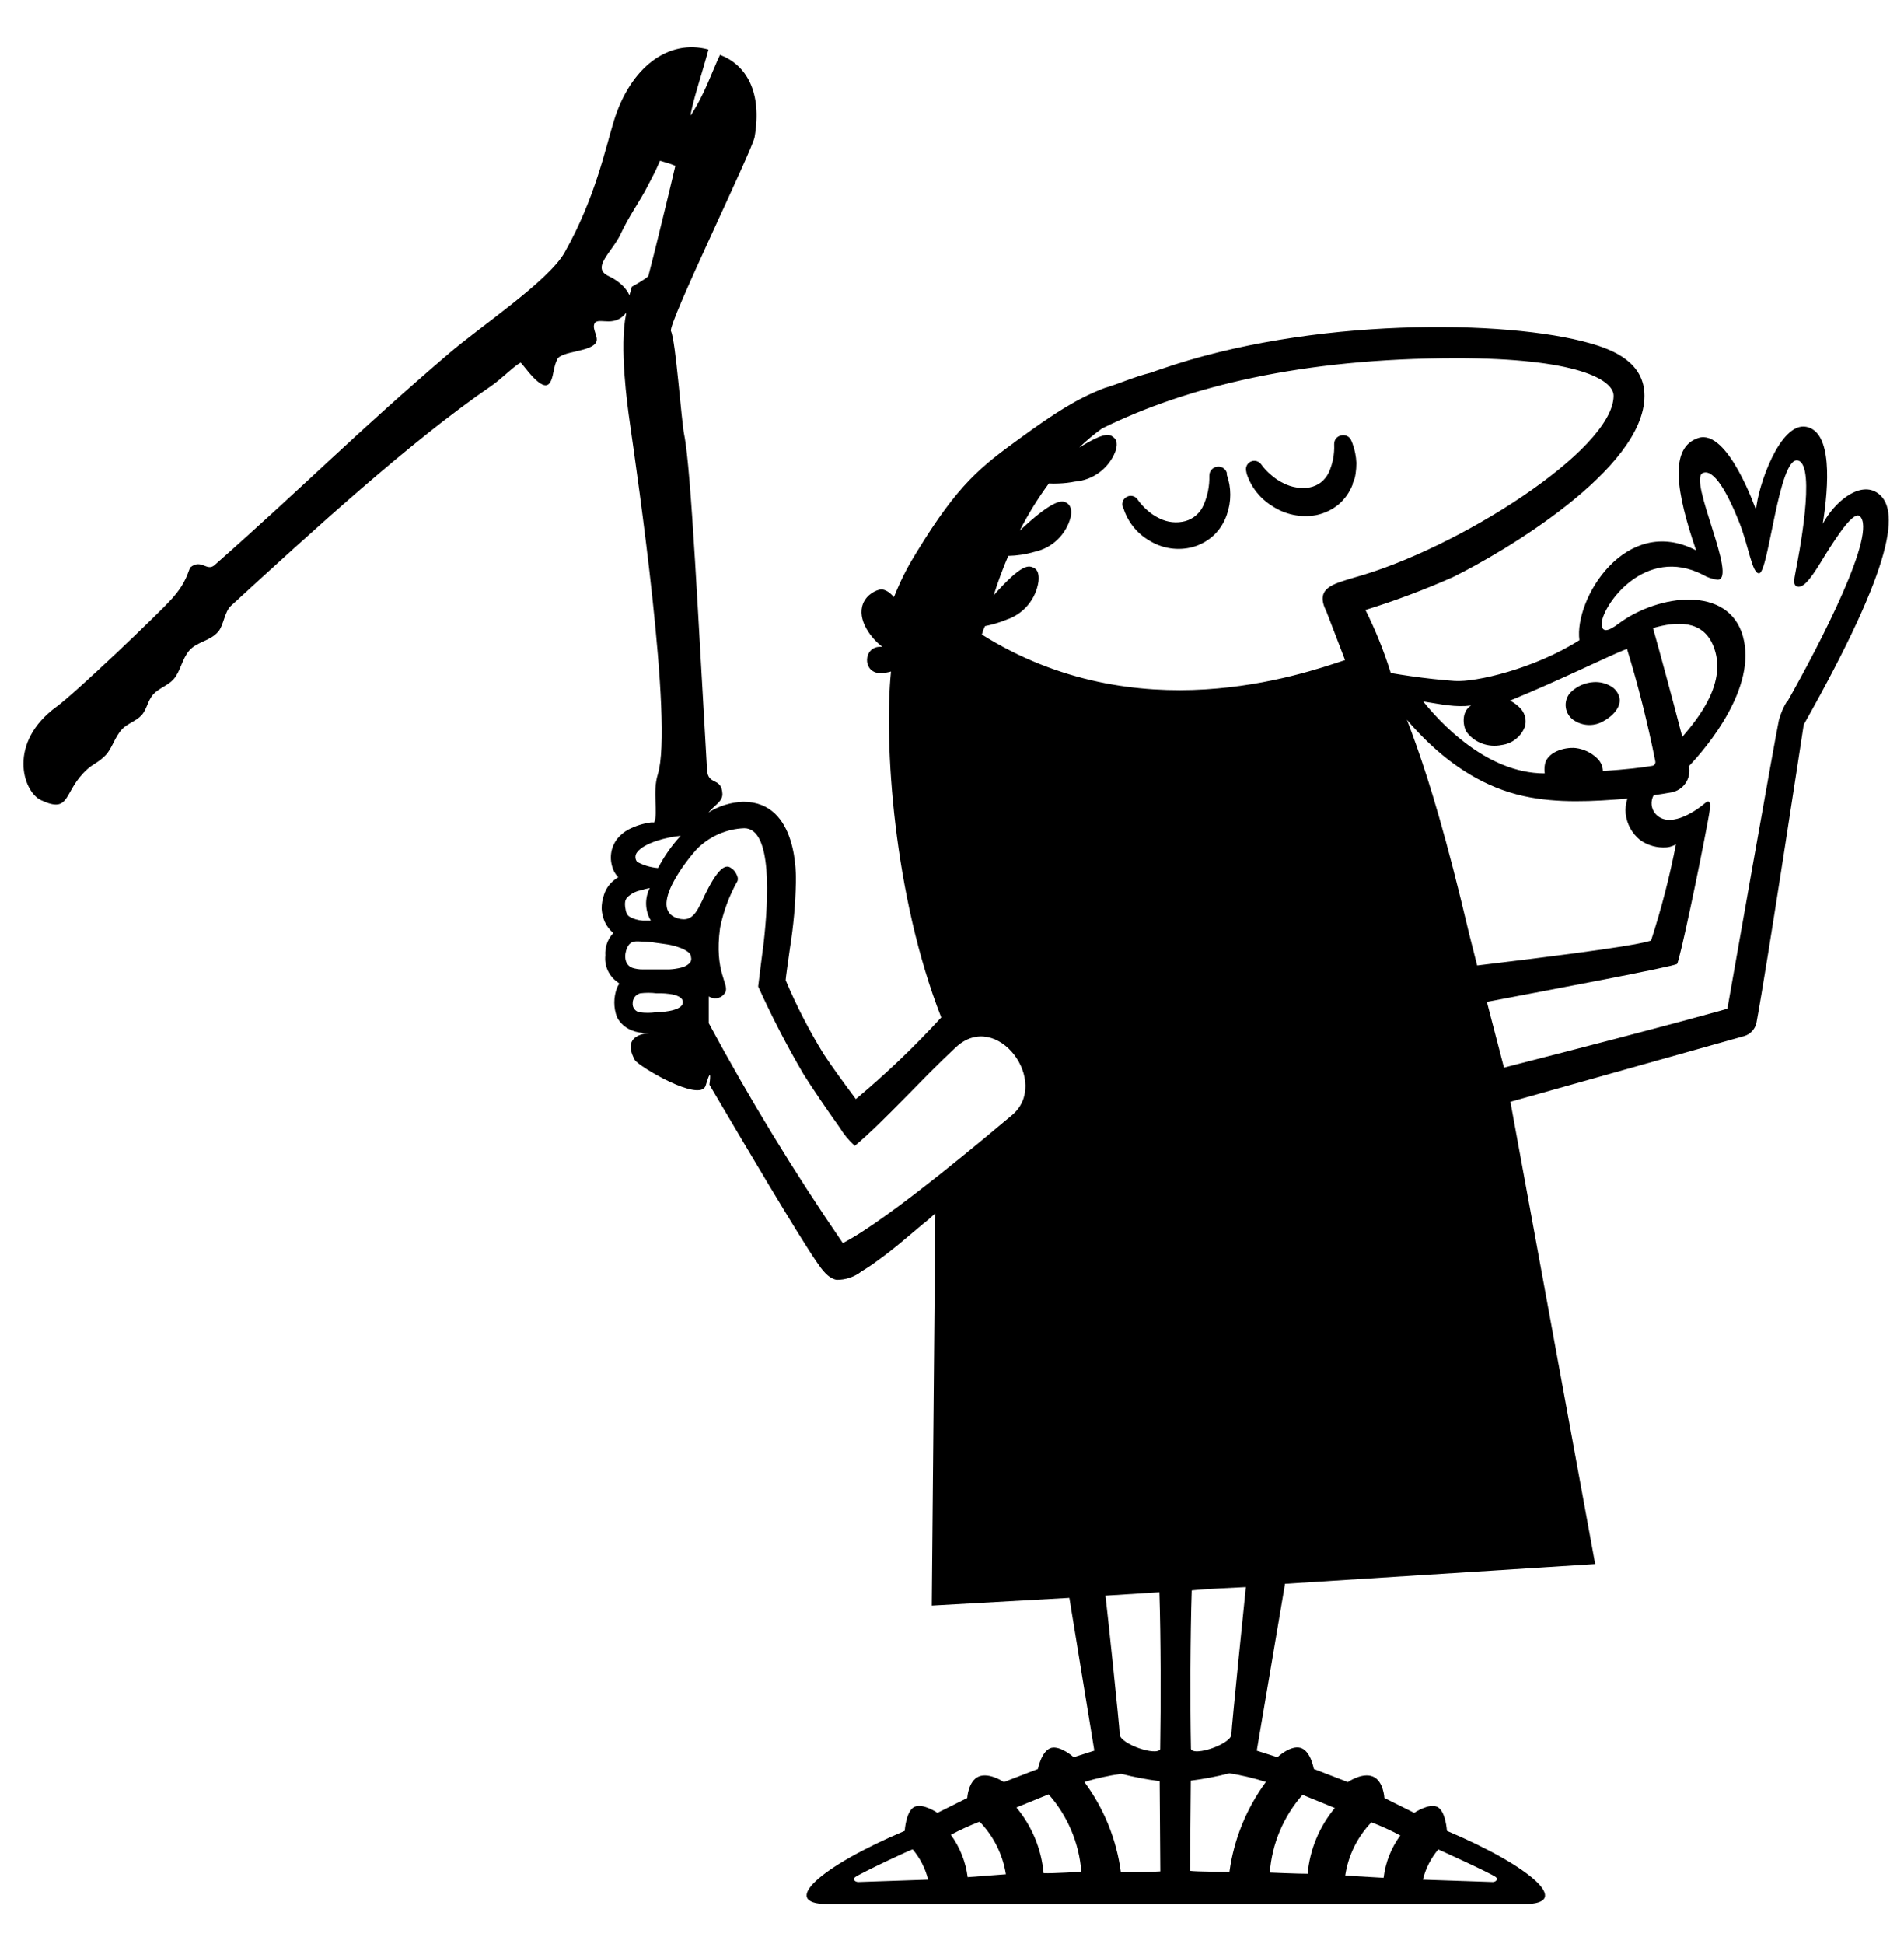 <?xml version="1.0" encoding="UTF-8" standalone="no"?>
<svg
   viewBox="-16.999 -3.067 131.613 147.869"
   width="1724.31"
   height="1759.861"
   version="1.1"
   id="svg12"
   sodipodi:docname="l.s_fin.svg"
   inkscape:version="1.2.1 (9c6d41e410, 2022-07-14, custom)"
   xml:space="preserve"
   xmlns:inkscape="http://www.inkscape.org/namespaces/inkscape"
   xmlns:sodipodi="http://sodipodi.sourceforge.net/DTD/sodipodi-0.dtd"
   xmlns="http://www.w3.org/2000/svg"
   xmlns:svg="http://www.w3.org/2000/svg"><defs
     id="defs16"><rect
       x="831.31"
       y="1633.421"
       width="414.3"
       height="236.772"
       id="rect394" /></defs><sodipodi:namedview
     id="namedview14"
     pagecolor="#ffffff"
     bordercolor="#000000"
     borderopacity="0.25"
     inkscape:showpageshadow="2"
     inkscape:pageopacity="0.0"
     inkscape:pagecheckerboard="0"
     inkscape:deskcolor="#d1d1d1"
     showgrid="false"
     inkscape:zoom="0.37811123"
     inkscape:cx="-323.97874"
     inkscape:cy="436.37953"
     inkscape:window-width="2560"
     inkscape:window-height="1393"
     inkscape:window-x="0"
     inkscape:window-y="24"
     inkscape:window-maximized="1"
     inkscape:current-layer="layer2" /><g
     inkscape:groupmode="layer"
     id="layer2"
     inkscape:label="vector"
     transform="translate(-2.343,6.737)"><path
       d="m 121.492,27.647 c -1.34,-0.81 -3.22,0.77 -4.08,2.4 0.46,-2.93 0.74,-7 -1.26,-7.38 -2,-0.38 -3.69,4.55 -3.82,6.33 0,0 -2.14,-6.21 -4.39,-5.48 -2.25,0.73 -1.68,4.15 -0.17,8.55 -5.36,-2.79 -9.3,3.72 -8.88,6.83 -3.433,2.181 -7.909,3.212 -9.495,3.1 -2.223,-0.156 -4.509,-0.511 -6.464,-0.894 2.086,3.2 5.816,8.367 11.722,9.661 2.577,0.564 5.258,0.408 7.887,0.193 -0.123,0.37 -0.167,0.762 -0.13,1.15 0.089,0.786 0.484,1.504 1.1,2 0.581,0.413 1.289,0.611 2,0.56 0.186,-0.017 0.369,-0.064 0.54,-0.14 0,0 0.18,-0.08 0.19,-0.12 -0.483,2.486 -1.118,4.941 -1.9,7.35 -0.59,0.14 -1,0.43 -13.23,1.89 l -0.62,-2.44 c -3.418,-14.57 -5.173,-16.649 -5.99,-19.93 -0.507,-1.607 -1.139,-3.172 -1.89,-4.68 2.267,-0.703 4.49,-1.538 6.66,-2.5 3.75,-1.84 14.58,-8.19 14.57,-13.79 0,-2.52 -2.33,-3.49 -4.16,-4 -6.3,-1.8 -21.21,-2 -32.71,2 -0.23,0.07 -0.45,0.16 -0.68,0.24 -1.346,0.334 -2.504,0.878 -3.548,1.175 -2.052,0.791 -3.695,1.83 -6.472,3.855 -2.9,2.115 -4.63,3.409 -7.811,8.624 -0.5,0.82 -1.081,1.787 -1.729,3.418 -0.136,-0.139 -0.404,-0.479 -0.865,-0.581 -0.227,-0.05 -0.982,0.2 -1.369,0.844 -0.7,1.162 0.274,2.693 1.35,3.52 h -0.13 c -1.333,-0.047 -1.403,1.953 -0.07,2 h 0.08 c 0.264,-0.005 0.526,-0.046 0.78,-0.12 -0.546,5.343 0.186,17.058 3.824,26.315 -2.025,2.213 -4.197,4.288 -6.5,6.21 -1,-1.35 -1.78,-2.41 -2.44,-3.41 -1.109,-1.8 -2.079,-3.682 -2.9,-5.63 0,-0.14 0.19,-1.46 0.33,-2.46 0.266,-1.654 0.416,-3.325 0.45,-5 0,-0.37 0.22,-6.12 -4,-6.11 -0.944,0.031 -1.862,0.314 -2.66,0.82 0.456,-0.551 1.073,-0.829 1.068,-1.408 -0.05,-1.327 -1.097,-0.603 -1.17,-1.841 C 31.868,37.861 31.3,25.839 30.774,23.287 30.553,22.213 30.132,16.135 29.764,15.384 29.51,14.866 35.959,1.604 36.127,0.64 36.736,-2.852 35.463,-4.884 33.498,-5.63 c -0.643,1.347 -1.16,2.992 -2.239,4.62 0.106,-0.94 0.882,-3.23 1.362,-5.023 -3.06,-0.829 -5.943,1.351 -7.199,5.422 C 24.768,1.508 24.018,5.227 21.672,9.409 20.464,11.562 15.251,15.05 12.893,17.069 5.633,23.28 2.151,26.901 -4.909,33.141 c -0.627,0.62 -1.034,-0.471 -1.884,0.208 -0.187,0.251 -0.247,1.091 -1.399,2.374 -1.151,1.283 -7.457,7.268 -8.771,8.219 -3.775,2.733 -2.6,6.477 -1.212,7.129 2.327,1.092 1.657,-0.688 3.536,-2.36 0.477,-0.424 0.803,-0.481 1.352,-1.025 0.536,-0.53 0.7,-1.397 1.297,-2.03 0.38,-0.403 1.065,-0.607 1.469,-1.046 0.419,-0.455 0.457,-1.106 0.898,-1.598 0.422,-0.47 1.105,-0.65 1.546,-1.149 0.523,-0.593 0.64,-1.546 1.187,-2.176 0.592,-0.682 1.588,-0.717 2.205,-1.435 0.417,-0.485 0.479,-1.518 0.963,-1.962 C 2.564,30.518 9.96,23.766 16.052,19.586 c 0.849,-0.582 1.805,-1.573 2.267,-1.793 0.108,-0.051 1.661,2.454 2.255,1.498 0.265,-0.426 0.234,-1.152 0.54,-1.762 0.321,-0.639 2.608,-0.542 2.969,-1.315 0.178,-0.381 -0.315,-0.958 -0.15,-1.369 0.266,-0.661 1.7,0.544 2.659,-1.218 0.441,-0.81 -0.388,-1.869 -1.574,-2.424 -1.367,-0.64 0.293,-1.83 0.936,-3.242 0.561,-1.233 1.466,-2.496 2.005,-3.552 0.535,-1.049 0.487,-0.884 0.974,-1.987 0.71,0.204 0.809,0.237 1.165,0.39 -0.282,1.234 -1.627,6.796 -2.059,8.403 -0.377,0.318 -0.974,0.641 -1.252,0.8 -0.555,1.903 -0.397,1.867 -0.439,2.075 -0.513,2.537 0.091,6.892 0.295,8.323 0.56,3.927 3.32,22.832 2.123,26.69 -0.427,1.376 0.042,2.906 -0.275,3.663 h -0.24 c -0.6,0.078 -1.183,0.261 -1.72,0.54 -0.322,0.173 -0.608,0.408 -0.84,0.69 -0.26,0.33 -0.426,0.724 -0.48,1.14 -0.025,0.199 -0.025,0.401 0,0.6 0.03,0.22 0.087,0.435 0.17,0.64 0.091,0.206 0.216,0.396 0.37,0.56 -0.158,0.095 -0.305,0.205 -0.44,0.33 -0.298,0.271 -0.518,0.616 -0.64,1 -0.121,0.344 -0.182,0.706 -0.18,1.07 0.022,0.345 0.103,0.683 0.24,1 0.151,0.328 0.373,0.618 0.65,0.85 l -0.08,0.08 c -0.381,0.45 -0.572,1.032 -0.53,1.62 -0.084,0.778 0.256,1.541 0.89,2 0.065,0.044 0.125,0.094 0.18,0.15 -0.077,0.093 -0.138,0.197 -0.18,0.31 -0.274,0.722 -0.274,1.518 0,2.24 0.243,0.459 0.644,0.815 1.13,1 0.358,0.145 0.744,0.21 1.13,0.19 0.186,0.015 0.374,0.015 0.56,0 0,0 -2.671,-0.152 -1.47,2.055 0.26,0.477 4.995,3.289 5.398,1.945 0.528,-1.761 0.283,-0.06 0.283,-0.06 2.62,4.45 6.8,11.53 8.19,13.53 0.35,0.51 0.83,1.2 1.48,1.32 0.688,0.011 1.359,-0.215 1.9,-0.64 0.459,-0.276 0.903,-0.576 1.33,-0.9 1,-0.71 1.88,-1.48 2.8,-2.25 0.31,-0.26 0.61,-0.52 0.93,-0.77 l 0.56,-0.5 -0.27,29.84 10.47,-0.59 1.9,11.63 -1.57,0.5 c 0,0 -1,-0.9 -1.72,-0.71 -0.74,0.23 -1,1.6 -1,1.6 l -2.59,1 c 0,0 -1.12,-0.76 -1.92,-0.42 -0.8,0.34 -0.87,1.63 -0.87,1.63 l -2.27,1.13 c 0,0 -1.12,-0.77 -1.76,-0.45 -0.64,0.32 -0.73,1.82 -0.73,1.82 -6.48,2.74 -9.58,5.56 -5.87,5.57 h 53 c 3.72,0 0.61,-2.83 -5.87,-5.57 0,0 -0.09,-1.51 -0.73,-1.82 -0.64,-0.31 -1.76,0.45 -1.76,0.45 l -2.27,-1.13 c 0,0 -0.06,-1.29 -0.87,-1.63 -0.81,-0.34 -1.91,0.42 -1.91,0.42 l -2.59,-1 c 0,0 -0.23,-1.37 -1,-1.6 -0.77,-0.23 -1.77,0.71 -1.77,0.71 l -1.57,-0.5 2.15,-12.7 23.6,-1.5 -6.45,-35.17 17.79,-5 c 0.469,-0.139 0.826,-0.522 0.93,-1 0.79,-4.2 3.6,-22.69 3.6,-22.69 6.94,-12.3 7.4,-16.55 5.53,-17.68 z M 44.032,133.377 c -0.28,0 -0.46,-0.21 -0.24,-0.38 0.4,-0.29 4.33,-2.15 4.37,-2.1 0.562,0.666 0.962,1.453 1.17,2.3 z m 44.12,-2.48 c 0,0 4,1.81 4.37,2.1 0.22,0.16 0,0.39 -0.23,0.38 l -5.31,-0.18 c 0.208,-0.847 0.608,-1.634 1.17,-2.3 z M 100.682,48.897 c -0.001,-0.378 -0.157,-0.739 -0.43,-1 -0.446,-0.434 -1.022,-0.712 -1.64,-0.79 -0.87,-0.09 -2.25,0.32 -2.36,1.34 -0.025,0.196 -0.025,0.394 0,0.59 -4.53,0 -8.11,-4.065 -9.247,-5.476 1.416,0.223 2.444,0.459 3.64,0.31 -0.83,0.516 -0.549,1.722 -0.342,2.006 0.605,0.832 1.662,1.205 2.67,1 0.812,-0.103 1.499,-0.651 1.78,-1.42 0.116,-0.441 0.02,-0.91 -0.26,-1.27 -0.242,-0.289 -0.542,-0.524 -0.88,-0.69 4,-1.64 7.53,-3.42 8.9,-3.94 0.861,2.808 1.578,5.659 2.15,8.54 0.051,0.178 -0.075,0.358 -0.26,0.37 -0.71,0.13 -2.05,0.28 -3.72,0.39 z m 3.81,-10.92 c 1.78,-0.52 3.77,-0.63 4.58,1.33 1.16,2.79 -1.21,5.61 -2.35,6.95 -0.77,-2.98 -1.77,-6.66 -2.23,-8.28 z m -77.32,17.08 c 0.54,-0.75 2.35,-1.19 3.33,-1.27 -0.679,0.737 -1.258,1.561 -1.72,2.45 -0.557,-0.044 -1.099,-0.204 -1.59,-0.47 -0.168,-0.204 -0.176,-0.496 -0.02,-0.71 z m -0.89,3.72 c 0.025,-0.116 0.08,-0.223 0.16,-0.31 0.275,-0.269 0.623,-0.453 1,-0.53 0.233,-0.073 0.47,-0.133 0.71,-0.18 -0.399,0.786 -0.369,1.721 0.08,2.48 h -0.62 c -0.351,-0.024 -0.693,-0.127 -1,-0.3 -0.09,-0.06 -0.163,-0.143 -0.21,-0.24 -0.059,-0.137 -0.096,-0.282 -0.11,-0.43 -0.029,-0.162 -0.033,-0.327 -0.01,-0.49 z m 2.34,8.43 c -0.411,0.055 -0.829,0.055 -1.24,0 -0.33,-0.056 -0.561,-0.357 -0.53,-0.69 -0.006,-0.352 0.229,-0.662 0.57,-0.75 0.415,-0.052 0.835,-0.052 1.25,0 0,0 2,-0.09 2,0.67 0,0.76 -2.05,0.77 -2.05,0.77 z m 2.51,-3.69 c -0.175,0.149 -0.385,0.252 -0.61,0.3 -0.289,0.071 -0.583,0.115 -0.88,0.13 h -2.03 c -0.268,0.003 -0.535,-0.038 -0.79,-0.12 -0.62,-0.24 -0.64,-1 -0.38,-1.55 0.26,-0.55 0.67,-0.47 1.14,-0.45 0.335,0.005 0.669,0.036 1,0.09 l 0.51,0.07 0.48,0.07 c 0.299,0.056 0.594,0.136 0.88,0.24 0.239,0.082 0.462,0.204 0.66,0.36 0.114,0.089 0.18,0.226 0.18,0.37 0.049,0.181 -0.014,0.373 -0.16,0.49 z m 22.53,-25.69 c 0.561,-0.109 1.111,-0.273 1.64,-0.49 1.291,-0.433 2.23,-1.553 2.43,-2.9 0.06,-0.57 -0.07,-0.94 -0.41,-1.07 -0.34,-0.13 -0.83,-0.34 -3,2.12 0.318,-1.019 0.688,-2.02 1.11,-3 0.677,-0.015 1.35,-0.119 2,-0.31 1.33,-0.287 2.388,-1.295 2.74,-2.61 0.13,-0.56 0,-0.94 -0.29,-1.11 -0.29,-0.17 -0.84,-0.46 -3.58,2.11 0.641,-1.255 1.383,-2.456 2.22,-3.59 0.253,0.013 0.507,0.013 0.76,0 0.406,-0.014 0.811,-0.061 1.21,-0.14 1.364,-0.106 2.552,-0.973 3.07,-2.24 0.2,-0.54 0.16,-0.92 -0.13,-1.14 -0.29,-0.22 -0.61,-0.44 -2.6,0.79 0.538,-0.527 1.117,-1.012 1.73,-1.45 6.47,-3.2 15.25,-5.33 26.93,-5.35 9.16,0 12,1.62 12,2.86 0,4.12 -11.94,11.69 -19.75,13.83 -1.64,0.5 -3,0.8 -2.1,2.58 l 1.418,3.692 c -3.349,1.109 -15.801,5.484 -27.637,-1.94 0.069,-0.228 0.133,-0.448 0.24,-0.642 z m 2.036,37.22 c -1.077,0.892 -9.338,7.931 -12.856,9.72 h 3e-6 c -3.695,-5.391 -7.1,-10.976 -10.2,-16.73 v -2.03 l 0.11,0.05 c 0.413,0.203 0.912,0.05 1.14,-0.35 0.35,-0.63 -0.86,-1.51 -0.39,-4.92 0.253,-1.253 0.701,-2.457 1.33,-3.57 0.03,-0.101 0.03,-0.209 0,-0.31 -0.051,-0.154 -0.125,-0.299 -0.22,-0.43 -0.067,-0.086 -0.149,-0.16 -0.24,-0.22 -0.31,-0.24 -0.79,-0.33 -1.76,1.5 -0.77,1.44 -1,2.71 -2.35,2.3 -2.31,-0.71 0.81,-4.58 1.55,-5.34 0.95,-0.921 2.207,-1.459 3.53,-1.51 2.16,0 1.84,5.5 1.48,8.7 -0.08,0.56 -0.42,3.33 -0.42,3.34 1.03,2.275 2.179,4.495 3.44,6.65 0.51,0.83 1.8,2.74 2.75,4.06 0.317,0.523 0.708,0.998 1.16,1.41 2.273,-1.904 5.063,-5.06 7.703,-7.508 3.139,-2.91 7.236,2.708 4.243,5.188 z m -3.356,57.96 c -0.148,-1.164 -0.588,-2.272 -1.28,-3.22 0.708,-0.379 1.44,-0.713 2.19,-1 1.061,1.097 1.759,2.493 2,4 z m 5.78,-0.3 c -0.167,-1.838 -0.889,-3.582 -2.07,-5 l 2.45,-1 c 1.449,1.64 2.323,3.708 2.49,5.89 0,0 -2.09,0.13 -2.87,0.11 z m 8.88,-0.14 c -0.7,0.06 -2.45,0.07 -3,0.07 -0.329,-2.489 -1.285,-4.853 -2.78,-6.87 0.917,-0.276 1.852,-0.484 2.8,-0.62 0.964,0.247 1.943,0.434 2.93,0.56 z m 0,-9.31 c -0.24,0.59 -3.09,-0.38 -3.09,-1.12 0,-0.48 -1,-10 -1.09,-10.55 l 4.11,-0.26 c 0.11,3.45 0.12,8.5 0.06,11.93 z m 16.07,5.58 c 0.75,0.287 1.482,0.621 2.19,1 -0.693,0.946 -1.131,2.055 -1.27,3.22 l -2.92,-0.17 c 0.227,-1.524 0.923,-2.939 1.99,-4.05 z m -5.24,-2.09 2.45,1 c -1.181,1.418 -1.903,3.162 -2.07,5 -0.78,0 -2.88,-0.09 -2.88,-0.09 0.166,-2.188 1.04,-4.263 2.49,-5.91 z m -2.78,-1 c -1.49,2.013 -2.45,4.369 -2.79,6.85 -0.49,0 -2.31,0 -3,-0.07 l 0.06,-6.86 c 0.991,-0.125 1.973,-0.312 2.94,-0.56 0.942,0.15 1.871,0.371 2.78,0.66 z m -5.66,-14.56 c 1,-0.11 3.1,-0.2 4.12,-0.25 0,0 -1.1,10.71 -1.1,11.2 0,0.74 -2.85,1.71 -3.08,1.12 -0.07,-3.45 -0.05,-8.66 0.06,-12.07 z M 114.702,43.527 c -0.281,0.453 -0.493,0.945 -0.63,1.46 -0.25,1.12 -3.92,21.95 -3.92,21.95 0,0 -3.4,1 -17,4.48 l -1.3,-5 c 4.73,-0.9 14.28,-2.69 14.47,-2.89 0.19,-0.2 1.7,-7.37 2.34,-10.84 0.11,-0.63 0.41,-1.92 -0.22,-1.38 -0.91,0.77 -2.77,1.91 -3.76,0.81 -0.342,-0.396 -0.398,-0.965 -0.14,-1.42 0.46,-0.06 0.91,-0.14 1.32,-0.21 0.941,-0.156 1.561,-1.067 1.36,-2 1.4,-1.47 5.2,-6 4.11,-9.89 -1.09,-3.89 -6.4,-3.2 -9.4,-1 -1,0.77 -1.19,0.52 -1.28,0.39 -0.06,-0.124 -0.081,-0.264 -0.06,-0.4 0.07,-1.34 3.28,-5.94 7.71,-3.66 0.336,0.2 0.711,0.326 1.1,0.37 1.57,0 -2.25,-7.62 -1.13,-8.11 0.85,-0.38 1.9,1.55 2.76,3.69 0.75,1.87 1,4 1.54,3.93 0.72,-0.05 1.49,-8.9 2.94,-8.58 1.45,0.32 0,7.61 -0.16,8.4 -0.16,0.79 -0.17,1.09 0.1,1.19 0.55,0.2 1.3,-1 2.12,-2.36 1.21,-1.94 2.21,-3.32 2.65,-3 1.38,1.21 -2.98,9.65 -5.52,14.14 z m -13.42,-1.13 c -0.39,-0.228 -0.839,-0.336 -1.29,-0.31 -0.646,0.035 -1.259,0.297 -1.73,0.74 -0.665,0.655 -0.515,1.765 0.3,2.22 0.67,0.404 1.51,0.404 2.18,0 0.64,-0.35 1.44,-1.1 1.16,-1.91 -0.112,-0.313 -0.332,-0.575 -0.62,-0.74 z m -37.08,-13.52 c 0.32,1.01 1,1.867 1.91,2.41 1.002,0.644 2.231,0.833 3.38,0.52 0.607,-0.175 1.163,-0.494 1.62,-0.93 0.432,-0.425 0.757,-0.946 0.95,-1.52 0.351,-0.986 0.351,-2.064 0,-3.05 v -0.15 c -0.093,-0.283 -0.362,-0.471 -0.66,-0.46 -0.38,0.005 -0.681,0.321 -0.67,0.7 0.019,0.756 -0.128,1.507 -0.43,2.2 -0.249,0.601 -0.756,1.057 -1.38,1.24 -0.67,0.18 -1.382,0.105 -2,-0.21 -0.326,-0.157 -0.629,-0.359 -0.9,-0.6 -0.283,-0.245 -0.535,-0.524 -0.75,-0.83 -0.155,-0.231 -0.444,-0.333 -0.71,-0.25 -0.341,0.101 -0.534,0.46 -0.43,0.8 z m 9.37,-2.65 c 0.33,1.018 1.01,1.886 1.92,2.45 0.985,0.664 2.19,0.919 3.36,0.71 0.618,-0.126 1.197,-0.397 1.69,-0.79 0.484,-0.412 0.858,-0.938 1.09,-1.53 0,-0.14 0.1,-0.28 0.14,-0.42 0.04,-0.134 0.07,-0.271 0.09,-0.41 0.04,-0.272 0.06,-0.546 0.06,-0.82 -0.021,-0.509 -0.122,-1.012 -0.3,-1.49 l -0.07,-0.17 c -0.262,-0.737 -1.357,-0.522 -1.32,0.26 0.031,0.74 -0.113,1.476 -0.42,2.15 -0.141,0.284 -0.342,0.533 -0.59,0.73 -0.251,0.19 -0.541,0.32 -0.85,0.38 -0.684,0.112 -1.385,-2.91e-4 -2,-0.32 -0.333,-0.16 -0.643,-0.365 -0.92,-0.61 -0.292,-0.238 -0.551,-0.514 -0.77,-0.82 -0.158,-0.222 -0.437,-0.321 -0.7,-0.25 -0.339,0.097 -0.536,0.45 -0.44,0.79 z"
       fill="#1c1b1a"
       id="path6"
       style="opacity:1;fill:#000000"
       sodipodi:nodetypes="ccscsccscscccccccccccccccccsscssccccccccccccccsssscccssscczsssssssssssssssssssssccccsssccccccccccccccccccccccsscccccccccccccccsccsccscsccsccsccccccccccccccccccccccccccscccccccccccccccccccccccccccccccccsccccccscccccccccccsccccscccccscccscccccsccccccccccccccccccccssccccccccccccccccccccccccccccccccccccccccccscccccccsccccccsccccccccsscccccccccccccccccccccccccccccccccccccccccccccccccc" /></g></svg>
